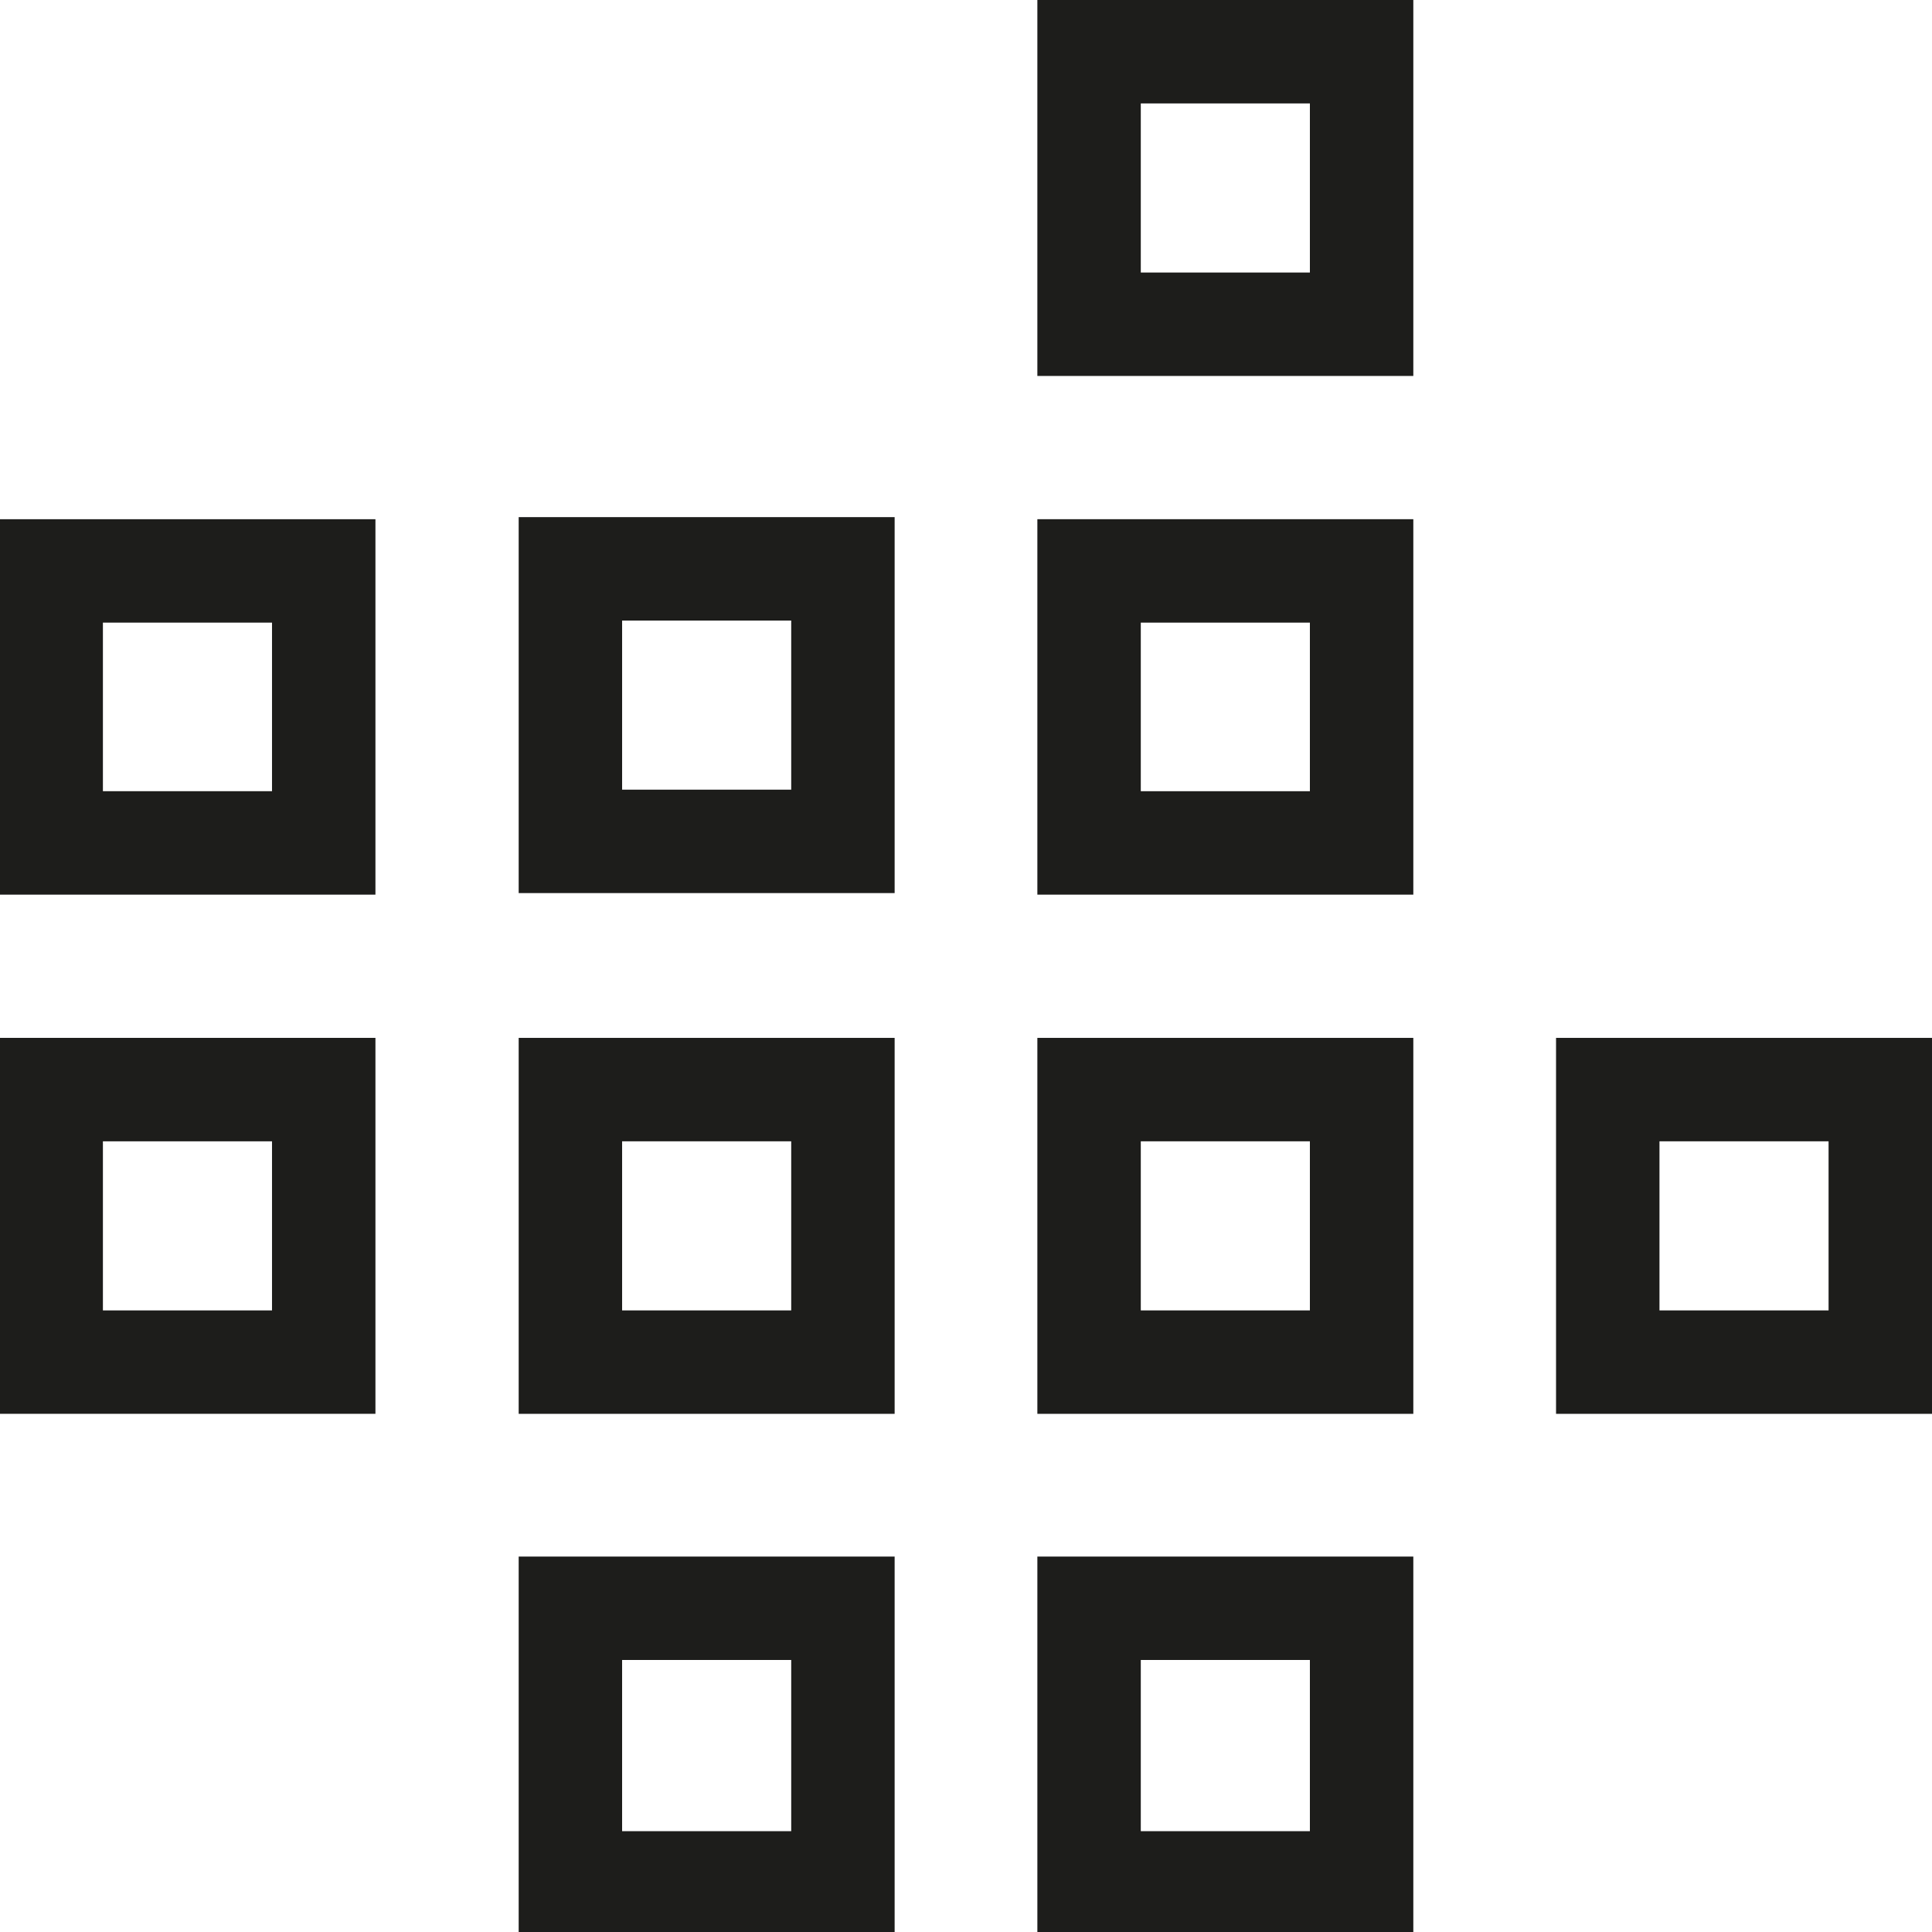 <svg id="_ÎÓÈ_1" data-name="—ÎÓÈ_1" xmlns="http://www.w3.org/2000/svg" viewBox="0 0 37.36 37.36"><defs><style>.cls-1{fill:#1d1d1b;}</style></defs><title>icon_tech_infrastructure</title><path class="cls-1" d="M148.36,61.86h-7.27V54.59h7.27v7.27Zm-5.27-2h3.27V56.59h-3.27v3.27Z" transform="translate(-131.06 -44.59)"/><path class="cls-1" d="M158.39,51.86h-7.27V44.59h7.27v7.27Zm-5.27-2h3.27V46.59h-3.27v3.27Z" transform="translate(-131.06 -44.59)"/><path class="cls-1" d="M138.32,61.89h-7.27V54.63h7.27v7.27Zm-5.27-2h3.27V56.63h-3.27v3.27Z" transform="translate(-131.06 -44.59)"/><path class="cls-1" d="M138.32,71.93h-7.27V64.66h7.27v7.27Zm-5.27-2h3.27V66.66h-3.27v3.27Z" transform="translate(-131.06 -44.59)"/><path class="cls-1" d="M148.36,71.93h-7.27V64.66h7.27v7.27Zm-5.27-2h3.27V66.66h-3.27v3.27Z" transform="translate(-131.06 -44.59)"/><path class="cls-1" d="M148.36,82h-7.27V74.69h7.27V82Zm-5.27-2h3.27V76.69h-3.27V80Z" transform="translate(-131.06 -44.59)"/><path class="cls-1" d="M158.39,61.89h-7.27V54.63h7.27v7.27Zm-5.27-2h3.27V56.63h-3.27v3.27Z" transform="translate(-131.06 -44.59)"/><path class="cls-1" d="M158.39,71.93h-7.27V64.66h7.27v7.27Zm-5.27-2h3.27V66.66h-3.27v3.27Z" transform="translate(-131.06 -44.59)"/><path class="cls-1" d="M158.39,82h-7.27V74.69h7.27V82Zm-5.27-2h3.27V76.69h-3.27V80Z" transform="translate(-131.06 -44.59)"/><path class="cls-1" d="M168.42,71.93h-7.27V64.66h7.27v7.27Zm-5.27-2h3.27V66.66h-3.27v3.27Z" transform="translate(-131.06 -44.59)"/></svg>